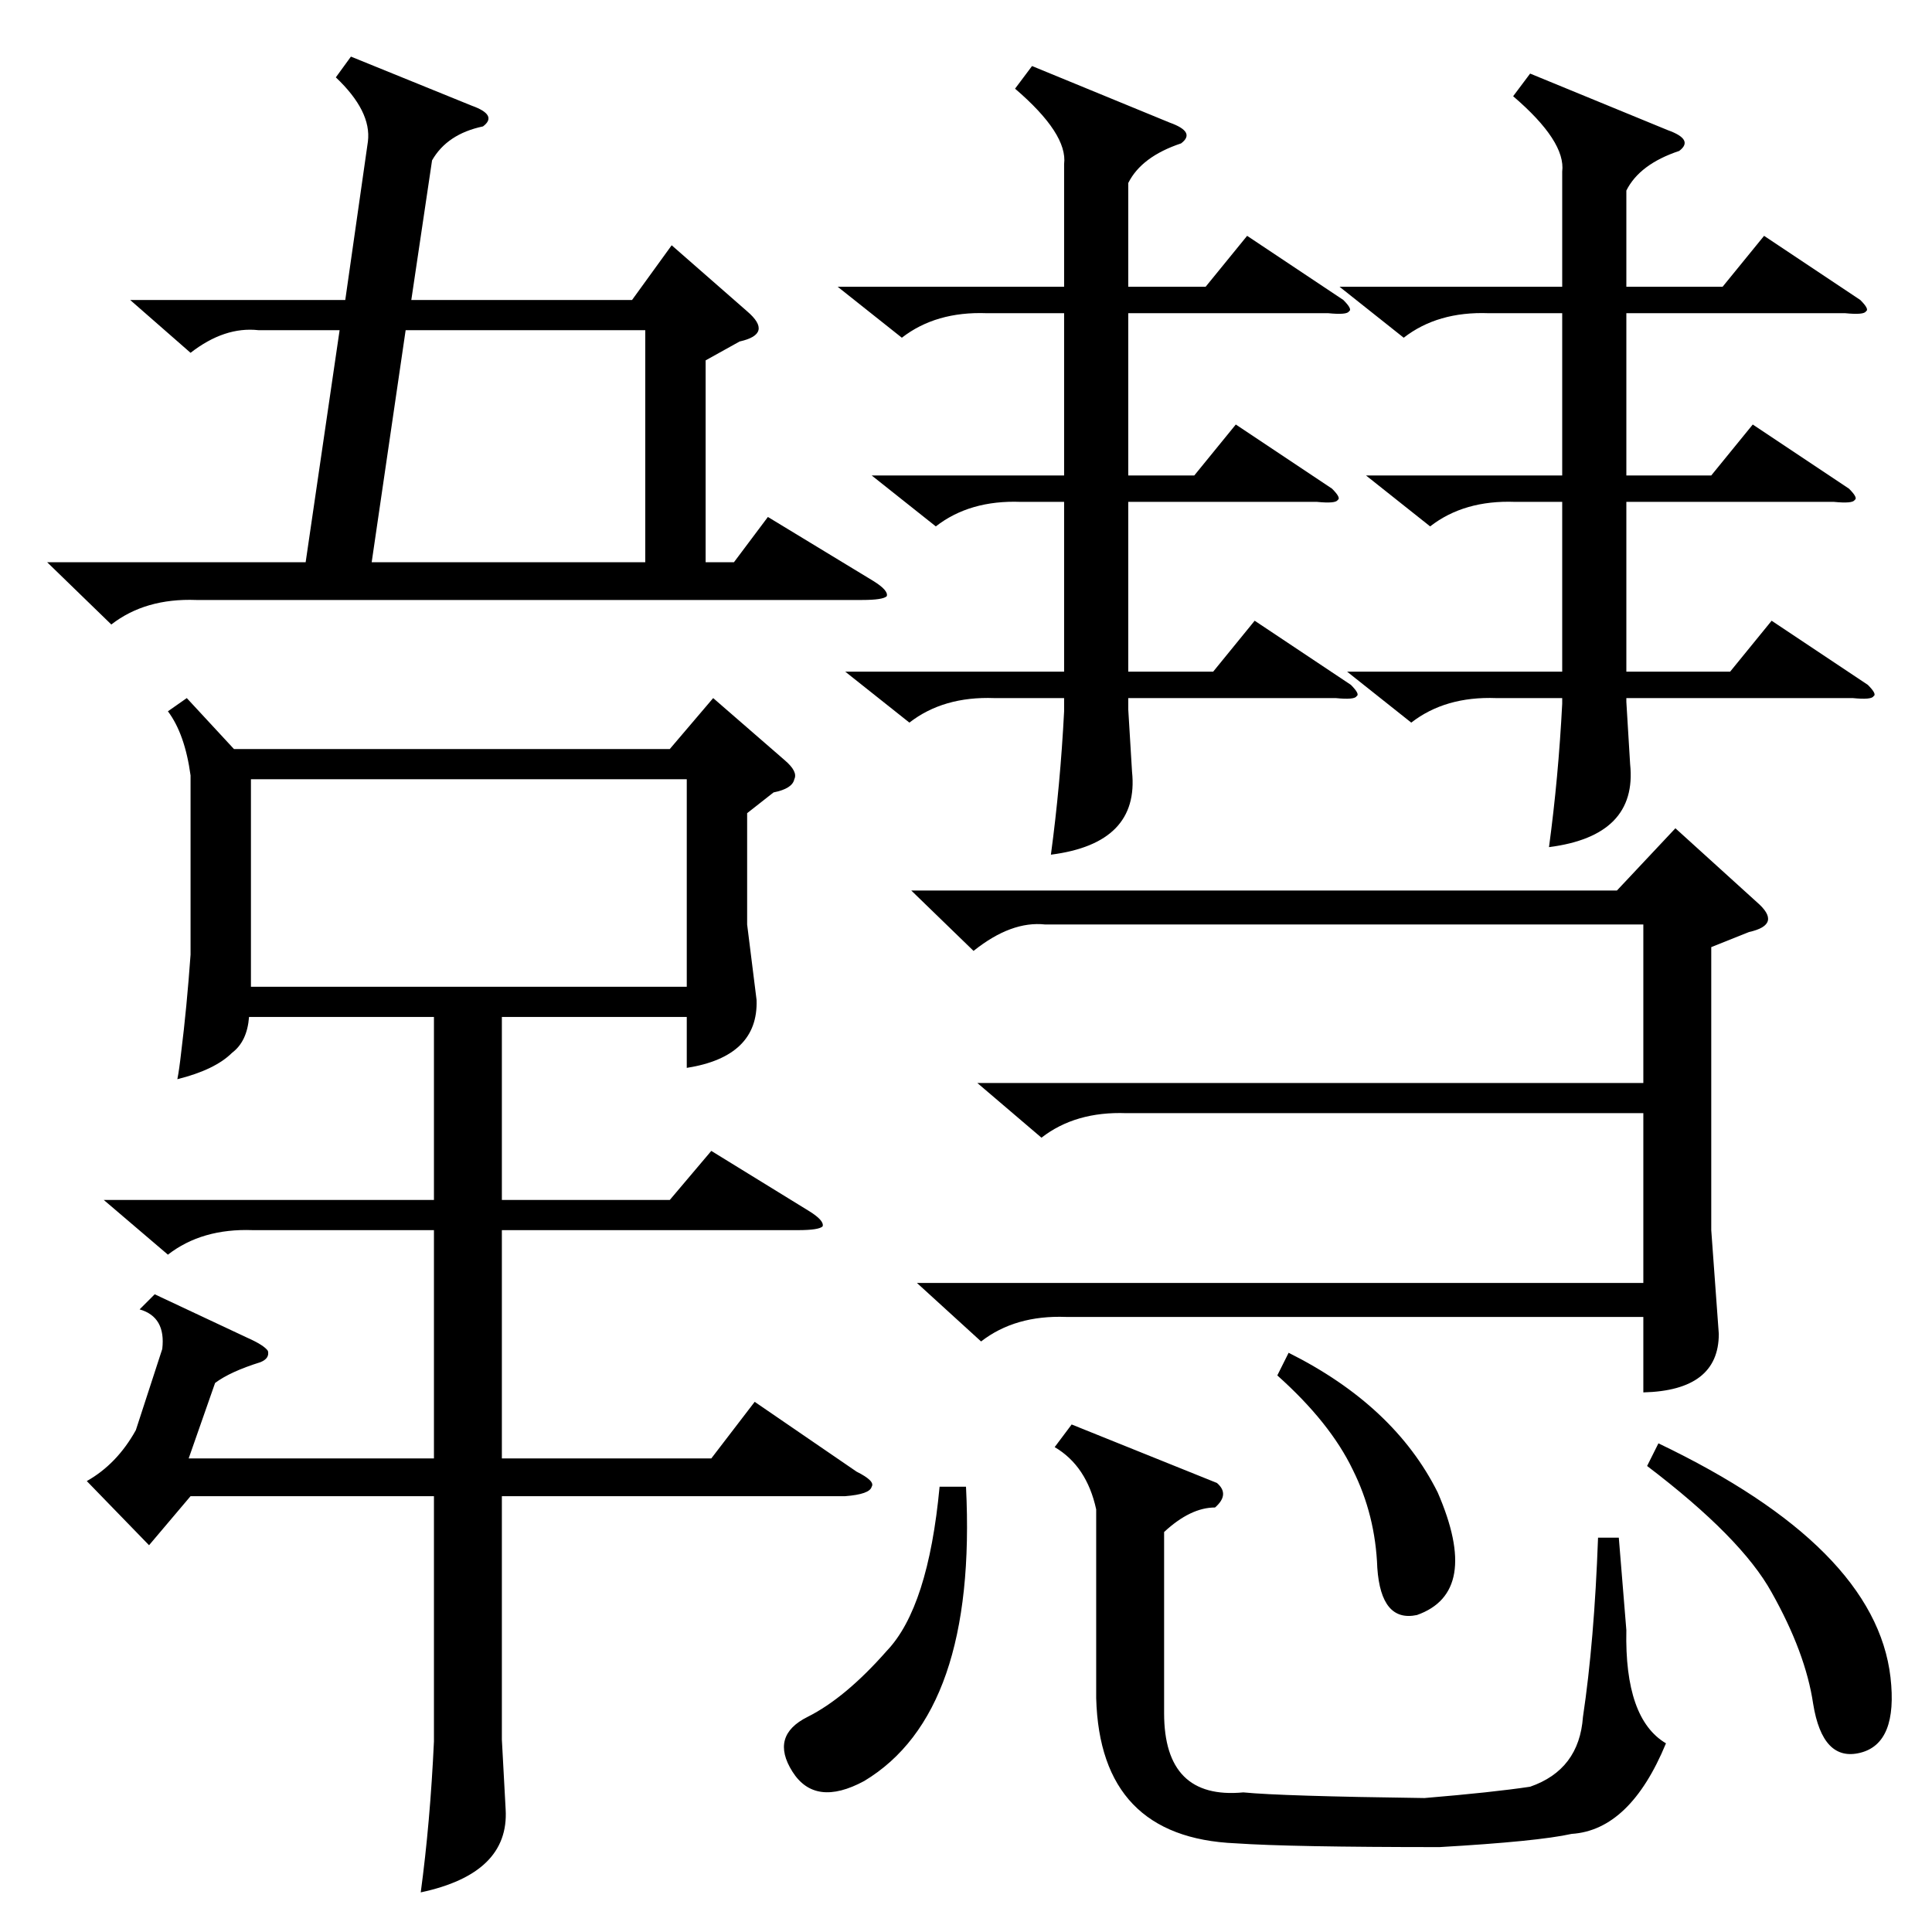 <?xml version="1.0" standalone="no"?>
<!DOCTYPE svg PUBLIC "-//W3C//DTD SVG 1.1//EN" "http://www.w3.org/Graphics/SVG/1.1/DTD/svg11.dtd" >
<svg xmlns="http://www.w3.org/2000/svg" xmlns:xlink="http://www.w3.org/1999/xlink" version="1.1" viewBox="0 -205 1024 1024">
  <g transform="matrix(1 0 0 -1 0 819)">
   <path fill="currentColor"
d="M99 654l25 -27h231l23 27l38 -33q7 -6 5 -10q-1 -5 -11 -7l-14 -11v-59l5 -40q1 -30 -37 -36v27h-98v-97h89l22 26l52 -32q8 -5 7 -8q-2 -2 -13 -2h-157v-121h111l23 30l54 -37q10 -5 8 -8q-1 -4 -14 -5h-182v-129l2 -37q2 -34 -45 -44q5 37 7 80v130h-129l-22 -26
l-33 34q16 9 26 27l14 43q2 17 -12 21l8 8l49 -23q9 -4 11 -7q1 -4 -4 -6q-16 -5 -24 -11l-14 -40h130v121h-96q-27 1 -45 -13l-34 29h175v97h-98q-1 -13 -9 -19q-9 -9 -29 -14q1 5 2 14q3 24 5 52v95q-3 22 -12 34zM137 849q-18 2 -36 -12l-32 28h114l12 84q2 16 -17 34
l8 11l64 -26q14 -5 6 -11q-19 -4 -27 -18l-11 -74h117l21 29l40 -35q7 -6 6 -10t-10 -6l-18 -10v-107h15l18 24l56 -34q8 -5 7 -8q-2 -2 -13 -2h-353q-27 1 -45 -13l-34 33h137l18 123h-43zM486 344h385v90h-274q-27 1 -45 -13l-34 29h353v84h-317q-18 2 -38 -14l-33 32h374
l31 33l43 -39q7 -6 6 -10t-10 -6l-20 -8v-150l4 -55q0 -30 -40 -31v40h-306q-27 1 -45 -13zM811 985l73 -30q14 -5 6 -11q-21 -7 -28 -21v-51h51l22 27l51 -34q5 -5 3 -6q-1 -2 -11 -1h-116v-86h45l22 27l51 -34q5 -5 3 -6q-1 -2 -11 -1h-110v-90h55l22 27l51 -34q5 -5 3 -6
q-1 -2 -11 -1h-120v-2l2 -33q4 -38 -43 -44q5 37 7 76v3h-35q-27 1 -45 -13l-34 27h114v90h-25q-27 1 -45 -13l-34 27h104v86h-39q-27 1 -45 -13l-34 27h118v61q2 16 -26 40zM547 989l73 -30q14 -5 6 -11q-21 -7 -28 -21v-55h41l22 27l51 -34q5 -5 3 -6q-1 -2 -11 -1h-106
v-86h35l22 27l51 -34q5 -5 3 -6q-1 -2 -11 -1h-100v-90h45l22 27l51 -34q5 -5 3 -6q-1 -2 -11 -1h-110v-6l2 -33q4 -38 -43 -44q5 37 7 76v7h-37q-27 1 -45 -13l-34 27h116v90h-23q-27 1 -45 -13l-34 27h102v86h-41q-27 1 -45 -13l-34 27h120v65q2 16 -26 40zM133 501h231
v110h-231v-110zM645 238q7 -6 -1 -13q-13 0 -27 -13v-96q0 -46 42 -42q20 -2 96 -3q36 3 56 6q26 9 28 37q6 40 8 95h11l4 -49q-1 -47 21 -60q-19 -46 -50 -48q-18 -4 -70 -7q-79 0 -108 2q-72 3 -74 77v100q-5 23 -22 33l9 12zM197 726h145v123h-127zM873 247l6 12
q115 -55 123 -124q4 -35 -16 -40t-25 26q-4 27 -22 59q-16 29 -66 67zM512 236q6 -120 -54 -156q-26 -14 -38 5t8 29t42 35q22 23 28 87h14zM677 295l6 12q56 -28 79 -74q23 -53 -11 -65q-19 -4 -21 25q-1 28 -13 52q-12 25 -40 50z" />
  </g>

</svg>
